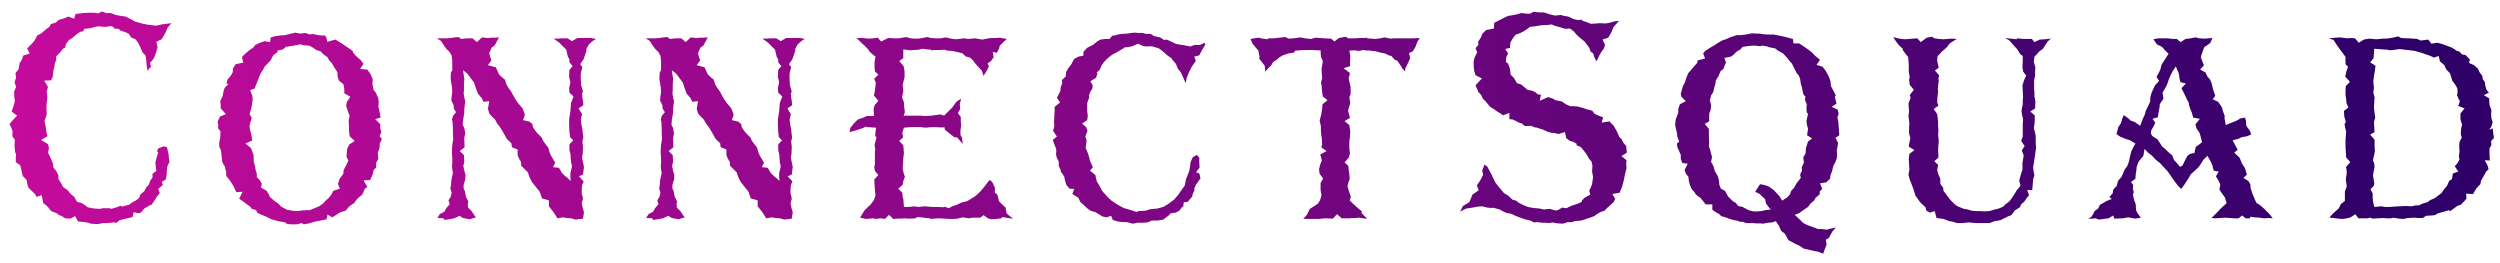 <svg width="190" height="20" viewBox="0 0 190 20" fill="none" xmlns="http://www.w3.org/2000/svg">
<path d="M11.328 5.216L11.232 5.408L11.16 5.096L11.112 4.592L11.064 4.232L10.848 3.992L10.728 3.752L10.68 3.608L10.464 3.2L10.296 2.984L9.96 2.84L9.792 2.576L9.504 2.432L9.168 2.336L9.024 2.192L8.688 2.168L8.616 2.048L8.424 1.976L8.016 2.048L7.728 2.024L7.464 2L7.2 2.048L6.864 2.144L6.408 2.192L6.312 2.384L6.12 2.408L5.856 2.576L5.52 2.864L5.232 3.056L5.016 3.344L4.944 3.632L4.776 3.704L4.584 3.968L4.272 4.28V4.568L4.152 4.856V5L4.08 5.264L4.032 5.576L4.008 5.84L3.888 6.104L3.36 6.128L3.648 6.608L3.552 6.944L3.6 7.4L3.552 7.784L3.528 8.216L3.552 8.696L3.384 9.2L3.48 9.68L3.504 9.848L3.528 10.04L3.6 10.352L3.12 10.64L3.648 10.952L3.72 11.264L3.648 11.6L3.84 11.984L4.008 12.392L4.056 12.728L4.272 12.992L4.44 13.328V13.616L4.68 13.976L4.776 14.192L5.16 14.48L5.376 14.744L5.64 14.96L5.856 15.344L6.168 15.416L6.456 15.584L6.648 15.752L7.152 15.848L7.608 15.872L7.824 15.824H8.328L8.448 15.872L8.88 15.752L9.168 15.632L9.264 15.704L9.528 15.632L9.816 15.56L10.032 15.392L10.344 15.224L10.56 15.056L10.68 14.768L10.968 14.528L11.112 14.24L11.304 14.048L11.424 13.712L11.592 13.496V13.208L11.88 12.992L11.832 12.608L11.808 12.344L11.88 12.056L12.024 11.6L11.928 11.48L12.048 11.264L12.456 11.12L12.696 11.192L12.768 11.552L12.816 11.72L12.84 12.08L12.888 12.296L12.72 12.632L12.672 12.992V13.256L12.6 13.64L12.288 13.832L12.384 14.048L12.024 14.36L12.144 14.672L11.928 14.936L11.736 15.248L11.52 15.56L11.376 15.608L10.968 15.848L10.728 16.136L10.584 16.208L10.152 16.136L10.08 16.496L9.768 16.568L9.096 16.736L8.856 16.928L8.616 16.904L8.184 16.952H7.824L7.488 17.024H7.272L6.888 17L6.72 16.928L6.432 16.88L5.928 16.832L5.712 16.424L5.352 16.616L4.944 16.592L4.704 16.424L4.44 16.328L4.368 16.232L3.888 16.04L3.576 15.656L3.288 15.44L3.168 14.84L2.76 14.96L2.664 14.744L2.376 14.48L2.136 14.216L2.064 13.928L2.016 13.664L1.728 13.376L1.608 12.848L1.536 12.56L1.2 12.32V11.984L1.224 11.72L1.152 11.576L1.104 11.096L1.128 10.616L0.936 10.352L0.96 10.016L0.864 9.704L0.72 9.44L0.912 9.2L1.296 8.792L0.888 8.48L1.032 8.048L1.128 7.688L1.08 7.304V6.944L1.224 6.608L1.104 6.248L1.224 5.912L1.176 5.552L1.416 5.264L1.488 4.808L1.68 4.496L1.752 4.232L2.256 4.064L2.064 3.68L2.352 3.392L2.592 3.128L2.832 2.696L3.144 2.528L3.48 2.24L3.768 2.024L3.864 1.832L4.248 1.712L4.44 1.52L4.92 1.376L5.184 1.256L5.64 1.424L5.736 1.064L6.12 1.016L6.288 0.992L6.792 0.968H7.176L7.464 1.016L7.752 0.872L8.064 0.992H8.448L8.784 1.136L9.192 1.208L9.528 1.256L9.984 1.472L10.272 1.64L10.536 1.712L10.872 1.808L11.256 1.88L11.472 1.904L11.88 1.952L12.288 1.856L12.648 1.808L13.032 1.76L12.744 2.096L12.552 2.528L12.288 2.984L11.88 3.176L11.976 3.584L11.856 4.016L11.688 4.448L11.4 4.784L11.472 5.072L11.328 5.216ZM28.902 9.44V9.752L28.974 10.04L28.854 10.352L29.022 10.568L28.854 10.928V11.216L28.71 11.624L28.758 12.056L28.59 12.368V12.728L28.398 12.92L28.302 13.304L28.134 13.688L27.63 13.712L27.918 14.216L27.726 14.336L27.534 14.792L27.294 14.984L27.078 15.2L26.934 15.416L26.55 15.68L26.262 16.016L25.854 16.136L25.518 16.352L25.254 16.52L24.894 16.304L24.822 16.664L24.366 16.76L23.982 16.832L23.79 16.88L23.502 16.976L23.094 17.048L22.926 16.952L22.566 17.048H22.134L21.822 17.024L21.678 16.904L21.15 16.808L20.622 16.664L20.238 16.472L19.83 16.304L19.542 16.16L19.47 15.968L19.134 15.872L19.014 15.704L18.678 15.464L18.462 15.296L18.174 15.104L18.438 14.576L17.958 14.6L17.742 14.144L17.55 13.832L17.382 13.592L17.19 13.376V12.992L17.142 12.944L17.094 12.656L16.974 12.488L16.878 12.248L16.83 11.72L16.782 11.384L16.662 11.168V10.832L16.734 10.448L16.758 9.992L16.566 9.728L16.59 9.512L16.542 9.248L16.71 8.864L17.166 8.672L16.758 8.216L16.782 8.048L16.734 7.688L16.926 7.304L16.974 6.992L17.07 6.68L17.358 6.392L17.214 6.344L17.286 6.056L17.526 5.768L17.694 5.48V5.216L17.91 4.88L18.486 4.76L18.39 4.328L18.63 4.088L18.942 3.824L19.254 3.608L19.398 3.416L19.758 3.248L20.118 3.128L20.526 3.2L20.574 2.84L20.934 2.744L21.294 2.696L21.654 2.672L21.942 2.6L22.446 2.48L22.806 2.552L23.214 2.504L23.55 2.624L23.742 2.576L24.078 2.648L24.342 2.696H24.678L24.798 2.816L24.87 3.176L25.494 3.008L26.046 3.344L26.238 3.488L26.502 3.656L26.838 3.896L26.79 3.944L27.054 4.256L27.414 4.568L27.63 4.856L27.366 5.24L27.918 5.288L28.158 5.624L28.326 6.032L28.302 6.368L28.398 6.848L28.566 7.04L28.758 7.496L28.782 7.808L28.758 8.096L28.83 8.408L28.926 8.936L28.518 9.056L28.902 9.44ZM26.526 9.968V9.752L26.502 9.296V9.104L26.574 8.816L26.454 8.504L26.31 8.048L26.358 7.76L26.622 7.352L26.166 7.088V6.752L26.094 6.392L25.758 6.128L25.662 5.84L25.638 5.48L25.374 5.072L25.23 4.808L25.038 4.616L24.894 4.352L24.534 4.088L24.366 3.896L24.078 3.824L23.838 3.656L23.55 3.488L23.43 3.464L23.07 3.44L22.83 3.368L22.47 3.44L22.206 3.488L21.726 3.56L21.51 3.752L21.078 3.848L21.102 3.944L20.766 4.208L20.55 4.616L20.118 5.048L19.974 5.336L19.806 5.576L19.638 6.008L19.518 6.296L19.35 6.728L19.014 6.848L19.182 7.304L19.206 7.592L19.158 7.88L19.11 8.192L18.966 8.672L19.134 8.96L19.038 9.248L18.966 9.536L18.99 9.8L19.062 10.088L19.134 10.4L19.158 10.688L18.654 10.904L19.086 11.264L19.134 11.432L19.278 11.792V12.248L19.374 12.608L19.446 12.992L19.518 13.184V13.472L19.71 13.64L19.902 13.976L19.83 14.24L20.262 14.504L20.454 14.816L20.502 14.96L20.862 15.272L21.174 15.488L21.342 15.68L21.414 15.728L21.822 15.944L22.254 16.016L22.614 16.04L22.95 15.992L23.334 15.968H23.55L23.958 15.8L24.246 15.68L24.558 15.464L24.726 15.272L24.99 15.032L25.182 14.792L25.326 14.504L25.83 14.336L25.686 13.976L25.806 13.592L26.094 13.208L26.118 12.92L26.31 12.56L26.478 12.2L26.334 11.912L26.358 11.576L26.382 11.312L26.55 10.976L26.958 10.712L26.574 10.352L26.526 9.968ZM43.349 6.248L43.253 5.84L43.277 5.312L43.517 5.024L43.277 4.736V4.52L43.157 4.304L43.037 3.776L42.485 3.224L42.077 2.936H42.365L42.653 2.912H43.133L43.469 3.128L43.877 2.888H44.933L45.293 2.96L45.029 3.128L44.741 3.392L44.525 3.8L44.597 3.776L44.357 4.496L44.093 4.88L44.261 5.096L44.141 5.576V6.032L44.165 6.464L44.309 6.968L44.237 7.088L44.261 7.4L44.309 7.688L44.333 8L43.973 8.24L44.237 8.672L44.141 9.104L44.189 9.464L44.261 9.824L44.285 10.088L44.333 10.448L44.261 10.76L44.309 11.168L44.285 11.696L44.237 11.984L44.309 12.344L44.381 12.68L44.309 13.256L43.997 13.4L44.357 13.784L44.237 14.072L44.213 14.384V14.696L44.309 15.104L44.213 15.44L44.285 15.8L44.381 16.136L44.309 16.616L43.733 16.688L43.421 16.592L43.085 16.568L42.773 16.52L42.365 16.592L42.077 16.136L41.717 15.68V15.224L41.189 15.08L41.021 14.576L40.445 13.856L40.301 13.592L40.181 13.304L40.133 13.112L39.605 12.584V12.32L39.461 12.08L39.341 11.816V11.36L38.909 11.192L38.861 10.88L38.525 10.568L38.261 10.088L37.997 9.656L37.757 9.344L37.637 9.104L37.397 8.864L37.181 8.624L37.085 8.264L37.181 7.688L36.749 7.736L36.605 7.448L36.317 7.112L36.149 6.656L36.029 6.272L35.789 5.96L35.525 5.6L35.189 5.336L35.285 5.96V6.008L35.261 6.44V6.848L35.237 7.088L35.285 7.4L35.357 7.712L35.309 8.048L35.285 8.384V8.576L35.237 8.864L35.189 9.176L35.165 9.488L35.285 9.728L35.357 10.136L35.285 10.496L35.309 11.192L34.949 11.48L35.261 11.792L35.285 12.296L35.213 12.608L35.285 12.968L35.381 13.304L35.357 13.64L35.237 14.048V14.336L35.333 14.528L35.405 14.936L35.597 15.32L35.549 15.488L35.573 15.776L35.837 16.04L36.029 16.328L36.173 16.52L35.693 16.664L35.189 16.568L34.925 16.4L34.517 16.592L34.133 16.664L33.773 16.712L33.701 16.592L33.245 16.568L33.413 16.28L33.773 16.088L33.917 15.824L34.181 15.512L34.085 15.224L34.253 14.96L34.325 14.648L34.229 14.312L34.277 14.048L34.301 13.712L34.349 13.448L34.421 13.16L34.373 12.872L34.349 12.56L34.373 12.464V12.032L34.349 11.696V11.336L34.373 11.024L34.445 10.544L34.421 10.16V9.752L34.397 9.248L34.349 9.104L34.421 8.816L34.661 8.528L34.493 8.264L34.469 7.976L34.301 7.64L34.325 7.328L34.373 6.992L34.349 6.632L34.253 6.056V5.768L34.277 5.456L34.373 5.384V4.664L34.325 4.232L34.181 3.968L33.893 3.68L33.509 3.104L33.197 2.912H33.941L34.253 2.888L34.541 2.84L34.853 2.816L35.045 2.96L35.477 2.912H35.909L36.245 3.2L36.629 2.84L37.037 2.888L37.373 2.864H37.637L37.925 2.84L37.589 3.464L37.373 3.608L37.181 4.04L37.253 4.328L37.349 4.592L37.085 4.952L37.685 5.12L37.925 5.648L38.141 5.864L38.381 6.056L38.477 6.392L38.645 6.68L38.837 6.944L38.981 7.208L39.173 7.544L39.389 7.856L39.701 8.216L39.773 8.384L39.893 8.72L39.749 9.128L40.253 9.248L40.469 9.44L40.493 9.632L40.637 9.872L40.805 10.088L41.165 10.448L41.285 10.712L41.477 10.976L41.669 11.216L41.765 11.576L41.885 11.84L42.029 12.08L42.197 12.368L42.029 12.704L42.485 12.752L42.701 13.136L42.917 13.352L43.157 13.544L43.373 13.76L43.349 13.472V13.16L43.469 12.656L43.397 12.296L43.349 11.672L43.277 11.408V10.976L43.565 10.664L43.325 10.424L43.277 9.992L43.253 9.44V9.08L43.325 8.6L43.349 8.456L43.397 7.832L43.589 7.328L43.277 7.04L43.253 6.704L43.349 6.248ZM59.216 6.248L59.12 5.84L59.144 5.312L59.384 5.024L59.144 4.736V4.52L59.024 4.304L58.904 3.776L58.352 3.224L57.944 2.936H58.232L58.52 2.912H59L59.336 3.128L59.744 2.888H60.8L61.16 2.96L60.896 3.128L60.608 3.392L60.392 3.8L60.464 3.776L60.224 4.496L59.96 4.88L60.128 5.096L60.008 5.576V6.032L60.032 6.464L60.176 6.968L60.104 7.088L60.128 7.4L60.176 7.688L60.2 8L59.84 8.24L60.104 8.672L60.008 9.104L60.056 9.464L60.128 9.824L60.152 10.088L60.2 10.448L60.128 10.76L60.176 11.168L60.152 11.696L60.104 11.984L60.176 12.344L60.248 12.68L60.176 13.256L59.864 13.4L60.224 13.784L60.104 14.072L60.08 14.384V14.696L60.176 15.104L60.08 15.44L60.152 15.8L60.248 16.136L60.176 16.616L59.6 16.688L59.288 16.592L58.952 16.568L58.64 16.52L58.232 16.592L57.944 16.136L57.584 15.68V15.224L57.056 15.08L56.888 14.576L56.312 13.856L56.168 13.592L56.048 13.304L56 13.112L55.472 12.584V12.32L55.328 12.08L55.208 11.816V11.36L54.776 11.192L54.728 10.88L54.392 10.568L54.128 10.088L53.864 9.656L53.624 9.344L53.504 9.104L53.264 8.864L53.048 8.624L52.952 8.264L53.048 7.688L52.616 7.736L52.472 7.448L52.184 7.112L52.016 6.656L51.896 6.272L51.656 5.96L51.392 5.6L51.056 5.336L51.152 5.96V6.008L51.128 6.44V6.848L51.104 7.088L51.152 7.4L51.224 7.712L51.176 8.048L51.152 8.384V8.576L51.104 8.864L51.056 9.176L51.032 9.488L51.152 9.728L51.224 10.136L51.152 10.496L51.176 11.192L50.816 11.48L51.128 11.792L51.152 12.296L51.08 12.608L51.152 12.968L51.248 13.304L51.224 13.64L51.104 14.048V14.336L51.2 14.528L51.272 14.936L51.464 15.32L51.416 15.488L51.44 15.776L51.704 16.04L51.896 16.328L52.04 16.52L51.56 16.664L51.056 16.568L50.792 16.4L50.384 16.592L50 16.664L49.64 16.712L49.568 16.592L49.112 16.568L49.28 16.28L49.64 16.088L49.784 15.824L50.048 15.512L49.952 15.224L50.12 14.96L50.192 14.648L50.096 14.312L50.144 14.048L50.168 13.712L50.216 13.448L50.288 13.16L50.24 12.872L50.216 12.56L50.24 12.464V12.032L50.216 11.696V11.336L50.24 11.024L50.312 10.544L50.288 10.16V9.752L50.264 9.248L50.216 9.104L50.288 8.816L50.528 8.528L50.36 8.264L50.336 7.976L50.168 7.64L50.192 7.328L50.24 6.992L50.216 6.632L50.12 6.056V5.768L50.144 5.456L50.24 5.384V4.664L50.192 4.232L50.048 3.968L49.76 3.68L49.376 3.104L49.064 2.912H49.808L50.12 2.888L50.408 2.84L50.72 2.816L50.912 2.96L51.344 2.912H51.776L52.112 3.2L52.496 2.84L52.904 2.888L53.24 2.864H53.504L53.792 2.84L53.456 3.464L53.24 3.608L53.048 4.04L53.12 4.328L53.216 4.592L52.952 4.952L53.552 5.12L53.792 5.648L54.008 5.864L54.248 6.056L54.344 6.392L54.512 6.68L54.704 6.944L54.848 7.208L55.04 7.544L55.256 7.856L55.568 8.216L55.64 8.384L55.76 8.72L55.616 9.128L56.12 9.248L56.336 9.44L56.36 9.632L56.504 9.872L56.672 10.088L57.032 10.448L57.152 10.712L57.344 10.976L57.536 11.216L57.632 11.576L57.752 11.84L57.896 12.08L58.064 12.368L57.896 12.704L58.352 12.752L58.568 13.136L58.784 13.352L59.024 13.544L59.24 13.76L59.216 13.472V13.16L59.336 12.656L59.264 12.296L59.216 11.672L59.144 11.408V10.976L59.432 10.664L59.192 10.424L59.144 9.992L59.12 9.44V9.08L59.192 8.6L59.216 8.456L59.264 7.832L59.456 7.328L59.144 7.04L59.12 6.704L59.216 6.248ZM66.539 10.016L66.587 9.704L66.203 9.68L65.771 9.632L65.603 9.728L65.147 9.872L64.931 9.944L64.571 10.04L64.619 9.728L64.907 9.368L65.195 9.08L65.555 8.96L65.891 8.816H66.419L66.395 8.288L66.467 8L66.755 7.664L66.419 7.256L66.467 7.064L66.563 6.296L66.443 5.984L66.755 5.672L66.491 5.432L66.467 5.072V4.712L66.539 4.304L66.323 4.136L66.107 3.944L65.939 3.704L65.723 3.488L65.483 3.272L65.099 2.888H65.507L65.771 2.912L66.059 2.936L66.371 2.912L66.707 2.864L66.971 3.152L67.499 2.888L67.955 2.912H68.315L68.579 2.864L68.867 2.816L69.203 2.912L69.491 2.936H69.803L70.115 2.888L70.451 2.816L70.763 2.888L71.123 2.912H71.483L71.891 2.84L72.155 2.912L72.419 2.96L72.707 2.984L73.235 2.912L73.595 2.96L74.099 2.912L74.651 3.008L75.131 2.912L75.419 2.888H75.731L75.971 2.864L76.235 2.912L76.523 2.96L76.307 3.152L75.971 3.488L75.947 3.656L75.755 4.016L75.443 3.944L75.515 4.352L75.299 4.664L75.059 4.808L75.155 5.048L74.987 5.384L74.747 5.768L74.627 5.384L74.387 5.12L74.123 4.832L73.931 4.568L73.715 4.376L73.379 4.28L73.163 4.064L72.827 3.968L72.395 3.872L72.011 3.848L71.771 3.776L71.435 3.8H71.123L70.787 3.824L70.739 3.776L70.427 3.752L70.115 3.704L69.827 3.776L69.155 3.824L68.651 3.752V4.424L68.339 4.64L68.675 5.024L68.747 5.432V5.864L68.603 6.44L68.651 6.944L68.555 7.4L68.699 7.784L68.723 8.168L68.771 8.528L68.675 8.792H69.995L70.283 8.816L70.763 8.792L71.483 8.696L71.747 8.792L72.371 8.168L72.683 7.736L73.043 7.496L72.947 7.928L72.971 8.288L72.803 8.6L73.019 8.888V9.224L73.043 9.56L72.995 9.92V10.256L73.115 10.472L73.163 10.928L72.947 10.688L72.755 10.448L72.515 10.424L71.795 9.848V9.68H71.411L71.027 9.656H70.859L70.331 9.704L69.947 9.656H69.275L68.699 9.704L68.579 10.064L68.627 10.448L68.339 10.712L68.651 11.048L68.699 11.648L68.651 12.008L68.627 12.464L68.603 12.824L68.675 13.136L68.771 13.448L68.651 13.76L68.603 14.048L68.267 14.336L68.579 14.648L68.603 14.984L68.651 15.104L68.699 15.728H69.083L69.491 15.68L69.779 15.728L70.283 15.68L70.859 15.728H71.315L71.747 15.752L71.771 15.704L72.107 15.824L72.371 15.68L72.731 15.56L73.067 15.392L73.475 15.296L73.691 15.176L74.147 14.888L74.507 14.552L74.771 14.24L75.083 13.832L75.227 13.664L75.419 13.856L75.611 14.264V14.648L75.803 14.792L75.923 15.296L76.163 15.536L76.427 15.776L76.499 16.208L76.739 16.424L77.003 16.616L76.595 16.568L76.187 16.496L76.091 16.592L75.707 16.64L75.347 16.664L75.083 16.592L74.747 16.352L74.507 16.544H73.907L73.643 16.592L73.163 16.52L72.779 16.616L72.467 16.64H72.179L71.747 16.616L71.339 16.592L70.715 16.64L70.691 16.592L70.355 16.568L70.043 16.52L69.707 16.496L69.563 16.592L69.227 16.616H68.891L68.771 16.592L68.483 16.616H68.195L67.883 16.64L67.571 16.328L67.259 16.64L66.923 16.592L66.539 16.64L66.371 16.592L66.083 16.616L65.819 16.64L65.363 16.544L65.627 16.112L65.699 15.992L65.915 15.776L66.155 15.56L66.419 15.2L66.539 14.84L66.491 14.432L66.467 14.048L66.443 13.64L66.755 13.304L66.491 12.992L66.443 12.68L66.491 12.536V11.672L66.515 11.336L66.467 11L66.539 10.736L66.611 10.448L66.515 10.328L66.539 10.016ZM90.186 5.936L90.114 6.32L89.994 6.056L89.85 5.72L89.73 5.48L89.514 5.216L89.37 4.856L89.082 4.52L89.034 4.424L88.746 4.232L88.338 3.872L88.074 3.68L87.618 3.536L87.402 3.512L87.114 3.536L86.85 3.488L86.49 3.32L86.058 3.512L85.698 3.584L85.434 3.608L85.41 3.656L84.93 3.944L84.522 4.16L84.21 4.4L83.922 4.688L83.73 4.952L83.586 5.288L83.322 5.552H83.418L83.298 5.912L82.866 6.176L83.034 6.464V6.704L82.866 6.968L82.746 7.304L82.794 7.376L82.626 7.832V8.456L82.674 8.792L82.626 9.128L82.242 9.392L82.554 9.68L82.65 9.944L82.482 10.376L82.578 10.64L82.554 10.928L82.506 11.24L82.674 11.624L82.77 11.936L82.842 12.224L83.058 12.704L82.842 12.968L83.25 13.304L83.346 13.76L83.586 14.168L83.778 14.528L84.018 14.792L84.186 14.984L84.474 15.248L84.906 15.536L85.386 15.8L85.698 15.896L86.034 15.992L86.37 16.112L86.538 16.04L87.018 16.016L87.45 15.896L87.954 15.848L88.41 15.728L88.77 15.512L89.226 15.176L89.538 14.816L89.754 14.504L90.042 14.096L90.138 13.616L90.258 13.304L90.378 13.016L90.45 12.632L90.474 12.344L90.642 11.96L90.954 11.768L91.146 11.984V12.392L91.17 12.728L90.906 13.088L91.146 13.184L91.242 13.544L91.026 13.856L90.882 14.048L90.762 14.336L90.786 14.456L90.666 14.696L90.594 14.96L90.258 15.344L89.97 15.368L89.922 15.704L89.802 15.776L89.634 16.016L89.346 16.16L88.986 16.208L88.818 16.376L88.41 16.688L88.002 16.76H87.546L87.21 16.904L86.826 16.928H86.442L86.106 17L85.626 16.88H85.314L84.954 16.832L84.57 16.712L84.45 16.4L84.09 16.52L83.778 16.448L83.274 16.136L82.89 16.016L82.65 15.848L82.314 15.536L82.098 15.344L81.954 15.032L81.498 14.744L81.642 14.36L81.282 14.336L81.042 14.048L80.946 13.736L80.874 13.4L80.586 12.992L80.634 12.968L80.466 12.608V12.296L80.298 11.936L80.25 11.648L80.274 11.576V11.336L80.154 11.024L80.01 10.64L80.322 10.376L80.034 9.944L80.13 9.584L80.106 9.248L80.13 8.816L80.154 8.432V8.12L80.562 7.784L80.322 7.424L80.418 7.256L80.586 6.92L80.61 6.656L80.73 6.32L80.706 6.08L80.994 5.816L81.018 5.504L81.162 5.216L81.426 4.88L81.618 4.496L81.954 4.304L82.338 4.232V3.944L82.626 3.632L83.058 3.416L83.418 3.128L83.634 3.008L84.018 2.96H84.33L84.522 2.72L84.81 2.672L84.93 2.624L85.29 2.576L85.674 2.552L85.962 2.504L86.226 2.48L86.538 2.504H86.85L87.09 2.576H87.45L87.714 2.744L88.17 2.84L88.458 3.032L88.674 3.008L88.938 3.128L89.394 3.344L89.538 3.368L89.994 3.44L90.474 3.536L90.786 3.416H91.194L91.554 3.248L91.602 3.392L91.314 3.872L91.146 4.208L90.762 4.304L90.882 4.64L90.57 5.072L90.354 5.504L90.186 5.936ZM100.389 4.304L100.365 3.824H100.125L99.717 3.8H99.117L98.445 3.848L98.349 3.992L97.917 4.064L97.773 4.112L97.533 4.184L97.245 4.352L97.029 4.544L96.741 4.736L96.621 4.952L96.333 5.24L96.165 5.456L96.117 5L95.901 4.712L95.661 4.4L95.733 4.376L95.637 3.848L95.373 3.536L95.181 3.296L95.037 2.96L95.325 2.912L95.637 2.864L95.973 2.936L96.333 2.984L96.405 2.912H96.813L97.677 2.816L97.941 2.936L98.325 2.912L98.829 2.84L99.189 2.912L99.621 2.96L100.005 2.864L100.629 2.912L101.157 2.936L101.421 3.152L101.757 2.888L102.285 2.792L102.453 2.912H102.981L103.317 2.888H103.629L103.965 2.864L103.869 2.912L104.205 2.936L104.565 2.96L104.901 2.912L105.237 2.84L105.669 2.936L105.933 2.912H107.445L107.901 2.888L107.709 3.2L107.565 3.584L107.373 3.896L107.085 4.04L107.181 4.4L107.013 4.784L106.797 5.216V5.432L106.605 5.24L106.413 4.928L106.197 4.616L106.005 4.544L105.741 4.256L105.549 4.208L105.261 4.064L104.997 4.016L104.541 3.896L104.301 3.872L103.917 3.824V3.848L103.629 3.8L103.221 3.872L102.981 3.824L102.549 3.848L102.621 4.232L102.597 5.024L102.117 5.192L102.597 5.552L102.501 5.96L102.573 6.296L102.645 6.608V7.184L102.549 7.376L102.621 7.856L102.525 8.144L102.453 8.408L102.525 8.696L102.597 8.96L102.189 9.2L102.549 9.512L102.621 9.968L102.597 10.424L102.549 10.76V11.288L102.597 11.648L102.501 11.984L102.189 12.344L102.477 12.608L102.501 12.92L102.549 13.232L102.573 13.592L102.477 13.88L102.405 14.144L102.525 14.552L102.669 14.96L102.573 15.224L102.813 15.464L103.077 15.704L103.293 15.896L103.509 16.064L103.461 16.16L103.677 16.4L103.917 16.616L103.605 16.592L103.317 16.544L103.005 16.568H102.717L102.645 16.592H101.973L101.613 16.28L101.301 16.616L100.701 16.592L100.221 16.64H99.333L99.045 16.616L99.309 16.352L99.549 15.872L99.861 15.68L100.173 15.464L100.317 15.224L100.437 14.864L100.365 14.456V13.904L100.557 13.568L100.293 13.208L100.245 12.896L100.317 12.56L100.461 12.176L100.341 11.744L100.821 11.48L100.413 11.192L100.485 11L100.461 10.544L100.413 10.256L100.389 9.968V9.608L100.293 9.152L100.413 8.72L100.485 8.24L100.509 7.928L100.893 7.616L100.533 7.328L100.485 7.016L100.461 6.752L100.437 6.464L100.389 6.32L100.485 5.936L100.437 5.264L100.533 4.64L100.389 4.304ZM123.616 12.176L123.592 12.392L123.616 12.776L123.496 13.256L123.4 13.736L123.28 14.192L123.088 14.648L122.536 14.744L122.752 15.104L122.632 15.368L122.44 15.536L122.2 15.752L121.936 16.016L121.648 16.112L121.384 16.256L121.168 16.424L120.904 16.52L120.184 16.76L119.656 16.808L119.488 16.88H119.152L118.768 17L118.384 16.976L117.952 16.904L117.832 16.952L117.472 16.928H117.208L116.8 16.88L116.584 16.904L116.296 16.76L115.888 16.664L115.48 16.52L115.168 16.4L114.88 16.256L114.496 16.184L114.28 16.088L113.968 15.92L113.536 15.8H113.272L113.032 15.776L112.648 15.68L112.288 15.704L111.928 15.776L111.448 15.848L111.328 15.896L110.968 16.088L111.184 15.656L111.664 15.368L111.76 15.152L111.904 14.792L112.384 14.456L112.24 14.096L112.528 13.664L112.72 13.28L112.648 12.968L112.816 12.512L113.032 12.656L113.224 13.016L113.368 13.28L113.464 13.496L113.656 13.88L113.896 14.192L114.112 14.456L114.304 14.672L114.616 14.864L114.952 15.176L115.216 15.248L115.432 15.416L115.768 15.584L116.128 15.728L116.488 15.8L116.728 15.824L117.016 15.848L117.328 15.92L117.784 15.872L118.192 15.992L118.408 15.968L118.72 15.776L119.056 15.824L119.44 15.632L119.896 15.488L120.208 15.344L120.232 15.224L120.424 15.032L120.856 14.792L120.784 14.48L120.928 14.192L121 13.976L121.072 13.448L121 13.04L121.024 12.584L120.952 12.272L120.76 12.056L120.544 11.672L120.352 11.432L120.136 11.168L119.824 11.048V10.928L119.584 10.784L119.272 10.688L119.032 10.496L118.936 10.04L118.456 10.184L118.144 10.112L117.88 10.088L117.568 9.992L117.328 9.872L116.728 9.68V9.704L116.344 9.56L115.888 9.584L115.672 9.392L115.384 9.296L115.312 9.248L114.976 9.08L114.712 9.056V8.576L114.232 8.768L114.04 8.624L113.8 8.48L113.56 8.312L113.248 8.12L112.936 7.736L112.696 7.496L112.576 7.232L112.36 6.992L112.144 6.488L112.624 5.96L112.144 5.72L112.048 5.432L112 5.072V4.664L112.072 4.352L112.264 3.992L112.144 3.656L112.36 3.416L112.336 3.176L112.552 2.84L112.648 2.576L112.936 2.288L113.536 2.168L113.56 1.736L114.304 1.352L114.616 1.208L114.928 1.16L115.288 1.088L115.624 0.992L116.032 1.04H116.296L116.536 0.896L117.016 0.944H117.352L117.688 1.064L118.168 1.184L118.624 1.136L118.864 1.208L119.176 1.256L119.296 1.304L119.584 1.448L119.896 1.52L120.28 1.496L120.232 1.568L120.616 1.688L120.904 1.808L121.36 1.784L121.576 1.76L122.032 1.784L122.296 1.736L122.488 1.688L122.728 1.616L123.04 1.592L122.824 1.832L122.632 2.048L122.464 2.456L122.224 2.864L121.792 3.008L121.984 3.416L121.888 3.704L121.72 3.92L121.552 4.208L121.336 4.664L121.192 4.4L121.072 4.04L120.904 3.944L120.784 3.632L120.664 3.464L120.424 3.152L120.16 2.936L119.848 2.672L119.608 2.384L119.32 2.168L118.96 2.192L118.576 2.072L118.144 1.952L117.928 1.856L117.568 1.904H117.376L117.088 1.928L116.656 2L116.224 2.048V2.096L115.792 2.384L115.504 2.528L115.168 2.648L114.928 2.984L114.784 3.248L114.76 3.632L114.4 3.728L114.616 4.064L114.472 4.352L114.448 4.712L114.616 4.832L114.76 5.24L114.808 5.672L115.048 5.912L115.288 6.32L115.6 6.416L115.864 6.632L116.08 6.824L116.44 6.896L116.704 7.016L116.848 7.16L117.112 7.208L117.016 7.664L117.664 7.376L118.024 7.496L118.216 7.616L118.696 7.712L119.056 7.952L119.344 8.072H119.632L119.896 8.096L120.352 8.216L120.616 8.312L121 8.408L121.192 8.648L121.552 8.816L121.84 8.912L121.72 9.32L122.32 9.224L122.656 9.584L122.848 9.92L123.064 10.4L123.232 10.568L123.4 10.88L123.592 11.096L123.64 11.6L123.232 11.864L123.616 12.176ZM134.962 16.808L134.698 16.904L134.338 16.928L134.002 17L133.786 16.976H133.402L133.21 16.952H132.682L132.466 16.856H132.25L132.058 16.784L131.722 16.712L131.458 16.64L131.218 16.544L130.81 16.424L130.642 16.256L130.45 16.16L130.138 15.944V15.536H129.634L129.466 15.32L129.25 15.056L128.89 14.792L128.794 14.624L128.578 14.384L128.458 14.12L128.362 13.808L128.314 13.424L128.146 13.232L128.026 12.92L128.266 12.44L127.858 12.392L127.738 12.08V11.768L127.642 11.552L127.474 11.168L127.45 10.904L127.618 10.76L127.474 10.376L127.45 10.112L127.378 9.824L127.306 9.464L127.354 9.08L127.546 8.576V8.288L127.666 7.928L128.122 7.688L127.786 7.352L127.738 7.136L127.834 6.776L127.906 6.536L128.05 6.272L128.17 5.888L128.314 5.552L128.53 5.312L128.746 5.048L128.986 4.784L129.01 4.592L129.586 4.448L129.442 4.064L129.586 3.872L130.042 3.584L130.258 3.464L130.546 3.272L130.786 3.128L130.93 3.056L131.17 2.984L131.482 2.84L131.986 2.672H132.298L132.682 2.624L133.162 2.528L133.426 2.552H133.738L134.002 2.6L134.338 2.624H134.794L135.034 2.672L135.418 2.744L135.802 2.84L136.258 2.96L136.306 3.296H136.738L137.098 3.536L137.434 3.776L137.722 3.992L137.866 4.16L138.082 4.352L138.322 4.544L138.058 4.928L138.514 5.072L138.754 5.384L138.898 5.648L139.018 5.888L139.114 6.176L139.162 6.56L139.354 6.92L139.522 7.256L139.45 7.352L139.57 7.88L139.21 8.12L139.666 8.336L139.738 8.648L139.642 8.936L139.714 9.248L139.738 9.584L139.786 10.28L139.498 10.472L139.69 10.856L139.642 11.216L139.594 11.408L139.618 11.72L139.594 12.056L139.474 12.344L139.33 12.608L139.234 13.016L139.114 13.328L139.09 13.568L138.802 13.856L138.322 13.928L138.49 14.36L138.298 14.552V14.768L137.962 15.056L137.89 15.224L137.602 15.464L137.41 15.728L137.05 15.968L136.762 16.184L136.402 16.328L136.738 16.64L137.05 16.952L137.386 17.12L137.866 17.288L138.178 17.408H138.466L138.826 17.456L139.09 17.384L139.522 17.288L139.258 17.6L138.994 18.08L138.754 18.224L138.826 18.584L138.682 18.944L138.562 19.28L138.202 19.136L137.842 19.064L137.218 18.92L137.074 18.896L136.81 18.704L136.402 18.512L135.922 18.248L135.802 18.032L135.634 17.744L135.37 17.552L135.202 17.168L134.962 16.808ZM133.57 14.288L133.762 14L134.05 14.048L134.362 14.144L134.53 14.24L134.818 14.456L135.082 14.744L135.226 14.888L135.442 15.248L135.826 15.008L136.042 14.768L136.114 14.528L136.354 14.264L136.522 13.952L136.858 13.52L136.81 13.256L136.954 12.968L136.93 12.728L137.098 12.344L137.05 11.96L137.218 11.672L137.242 11.432V11.288L137.338 10.976L137.41 10.76L137.722 10.52L137.338 10.28L137.41 9.776L137.338 9.536L137.29 9.2L137.41 8.648L137.314 8.552L137.29 8.288L137.314 7.928L137.17 7.568L137.218 7.352L137.05 7.16L136.954 6.68L136.858 6.344L136.81 6.008L136.714 5.744L136.546 5.552L136.186 4.832L135.97 4.592L135.826 4.4L135.514 4.064L135.13 3.848L134.914 3.68L134.434 3.584L134.338 3.536L133.93 3.464L133.786 3.512L133.33 3.464L132.946 3.488L132.442 3.56L132.25 3.776L132.01 3.896L131.746 4.16L131.554 4.304L131.05 4.4L131.17 4.736L130.978 5.24L130.762 5.408L130.594 5.816L130.402 6.104V6.224L130.258 6.752L130.21 6.992L130.042 7.256L129.946 7.64L130.042 7.952L130.018 8.312L129.898 8.648V9.224L129.562 9.416L129.874 9.8V10.304L129.898 10.832L129.874 11.12L129.97 11.384L130.042 11.672L130.114 11.936L130.042 12.296L130.234 12.656L130.33 13.016L130.546 13.376L130.642 13.712L130.666 14.024L130.786 14.336L131.098 14.504L131.338 14.936L131.698 15.296L131.914 15.416L132.106 15.656L132.442 15.728L132.874 15.968L133.258 16.064H133.57L133.882 16.04L134.17 15.968L134.578 15.92L134.41 15.728L134.218 15.464L134.146 15.128L133.906 14.912L133.738 14.744L133.402 14.576L133.57 14.288ZM154.809 4.112L154.617 4.304L154.569 4.688L154.689 5.12L154.665 5.456V5.768L154.593 6.08V6.752L154.617 7.064V7.376L154.641 7.4L154.689 7.712L154.665 8.24L154.305 8.48L154.641 8.768V9.152L154.617 9.44L154.569 9.752L154.641 9.968L154.713 10.328V10.736L154.737 11.264L154.593 12.272L154.521 12.68L154.545 12.992L154.617 13.304L154.521 13.616L154.449 14.456L154.065 14.432L154.209 14.84L154.041 15.032L153.849 15.32L153.609 15.536L153.513 15.752L153.129 15.992L152.865 16.352L152.601 16.448L152.025 16.736L151.593 16.808L151.209 16.952H150.129L149.649 16.904L149.337 16.928L149.241 16.952H148.737L148.425 16.856L148.065 16.784L147.969 16.736L147.705 16.64L147.177 16.568L147.033 16.04L146.673 16.16L146.409 16.016L146.337 15.752L146.049 15.488L145.929 15.368L145.761 15.128L145.569 14.864L145.425 14.384L145.281 14L145.137 13.64L145.041 13.28L145.113 12.896L145.065 12.08L145.113 11.696L145.497 11.408L145.065 11.144L145.113 10.832L145.185 10.52L145.089 10.136V9.728L145.113 9.32L145.041 8.84L145.089 8.456L145.041 7.88L145.209 7.424L145.137 7.232L145.449 6.824L145.137 6.44L145.089 6.032L145.137 5.888L145.065 5.408V4.856L145.017 4.328L144.801 4.064L144.609 3.8L144.633 3.728L144.297 3.416L144.081 3.128L143.889 2.816L144.225 2.912L144.513 2.96L144.801 2.984L145.377 2.936L145.713 2.912L145.977 3.2L146.433 2.864L146.841 2.792L147.009 2.912L147.345 2.96L147.705 2.984L147.993 2.96L148.305 2.936L148.713 2.96L148.185 3.296L147.969 3.584L147.585 3.92L147.249 4.28L147.225 4.616L147.345 5.144L147.057 5.36L147.369 5.72L147.321 6.008L147.345 6.176L147.297 6.488L147.273 6.776L147.297 6.944L147.249 7.376L147.225 7.784L147.321 8.024L146.961 8.288L147.225 8.672L147.273 9.032L147.297 9.296V9.632L147.321 9.968L147.297 10.232L147.345 10.736L147.297 11.312L147.321 11.984L147.009 12.248L147.297 12.536L147.225 12.92L147.297 13.208L147.465 13.592V13.976L147.681 14.264L147.705 14.504L148.065 14.984L148.233 15.2L148.521 15.488L148.665 15.608L148.833 15.704L149.265 15.872L149.553 15.92L149.841 16.016L150.153 16.04H150.369L150.825 16.064L151.209 16.04L151.521 15.944L151.905 15.848L152.241 15.704L152.409 15.536L152.721 15.296L153.033 14.864L153.273 14.456L153.561 14.12L153.465 13.76L153.513 13.52L153.609 13.184L153.705 12.896V12.392L153.801 11.816L153.657 11.432L153.873 11.096L153.609 10.712L153.729 10.376V9.488L153.753 9.056L153.681 8.744L153.633 8.432L153.681 8.168L153.729 7.928V7.64L153.753 7.352L153.705 6.488L153.825 6.104L153.993 5.744L153.753 5.432L153.705 5.12L153.729 4.616V4.256L153.537 4.112L153.297 3.728L153.009 3.416L152.721 3.08L152.385 2.888L152.817 2.936L153.273 2.984L153.297 2.912L153.753 2.96H154.425L154.617 3.2L155.025 3.008L155.433 2.984L155.841 2.936L155.913 2.888L155.625 3.152L155.433 3.44L155.265 3.704L155.001 3.896L154.809 4.112ZM162.698 12.08L162.53 12.296L162.386 12.68L162.362 12.968L162.314 13.232L162.29 13.592L161.954 13.832L162.122 14.048L162.098 14.336L162.17 14.624L162.098 14.768L162.194 15.2L162.314 15.512L162.338 15.944L162.41 16.136L162.698 16.544L162.266 16.616L162.17 16.592L161.738 16.52L161.33 16.592L160.682 16.616L160.61 16.376L160.25 16.592L159.866 16.64L159.506 16.688L159.266 16.592L158.978 16.616L158.714 16.64L158.978 16.448L159.194 16.04L159.458 15.848L159.602 15.56L159.866 15.416L160.106 15.272L160.49 15.128L160.322 14.96L160.562 14.696L160.61 14.408L160.874 14.12L160.97 13.736L161.234 13.448L161.378 13.112L161.498 12.848L161.666 12.632L161.786 12.32L161.906 11.792L161.978 11.504L162.146 11.168L162.29 10.904L161.882 10.664L161.522 10.544L161.114 10.376L160.85 10.184L160.994 9.656L161.186 9.368L161.282 9.056L161.402 8.744L161.762 9.008L161.954 9.176L162.242 9.272L162.65 9.56L162.746 9.32L162.866 9.008L163.01 8.696L163.082 8.408L163.25 8.072L163.418 7.712V7.424L163.514 7.064L163.778 6.488L164.09 6.152L163.898 5.84L164.042 5.576L164.186 5.288L164.282 4.904L164.378 4.76L164.81 4.088L164.546 3.824L164.306 3.56L163.922 3.368L163.658 2.984L164.042 2.912H164.714L165.146 2.96H165.434L165.722 3.2L166.106 2.96L166.49 2.912L166.874 2.84L167.138 2.912L167.57 2.936L168.146 2.888L167.978 3.272L167.738 3.44L167.522 3.584L167.33 4.112L167.258 4.352L167.378 4.664L167.498 4.952L167.21 5.288L167.618 5.504L167.762 5.816L167.954 6.032L168.074 6.296L168.194 6.8L168.362 7.28L168.17 7.544L168.578 7.736L168.746 7.976L168.866 8.168L168.962 8.504L169.082 8.816L169.058 8.936L169.154 9.512L169.418 9.392L169.802 9.248L170.114 9.104L170.234 9.008L170.618 8.936L170.69 9.152L170.714 9.56L170.978 9.92L171.098 10.208L170.786 10.352L170.378 10.424L170.138 10.544L169.682 10.664L169.898 11.072L170.066 11.384L169.802 11.6L170.21 11.984L170.378 12.416L170.618 12.776L170.762 13.28L170.498 13.52L170.882 13.76L171.026 14.024L171.05 14.312L171.194 14.744L171.482 15.416L171.746 15.584L172.058 15.848L172.49 16.28L172.73 16.592L172.418 16.568L172.058 16.592L171.722 16.544L171.362 16.52L171.026 16.472L171.002 16.592H170.666L170.402 16.376L170.138 16.592H169.802L169.49 16.568L169.106 16.544L168.386 16.592L168.074 16.568L168.626 16.016L168.698 15.92L169.226 15.44L169.082 14.984L168.866 14.696L168.674 14.408L168.746 14.024L168.602 13.712L168.41 13.4L168.626 13.04L168.242 12.968L168.146 12.584L168.002 12.248L167.762 11.84L167.45 12.152L167.258 12.464L167.09 12.704L166.778 12.992L166.49 13.256L166.346 13.52L166.202 13.736L166.034 14L165.914 14.168L165.77 14.36L165.53 14.12L165.29 13.808L165.002 13.4L164.738 13.016L164.426 12.68L164.162 12.392L163.85 12.152L163.562 11.84L163.226 11.576L162.986 11.312L162.938 11.6L162.89 11.864L162.698 12.08ZM165.578 5.552L165.362 5.048L165.122 5.408L164.978 5.696L164.858 5.96L164.69 6.44L164.522 6.752L164.354 7.04L164.426 7.496L164.138 7.928V8.072L164.042 8.6L163.994 8.912L163.586 9.032L163.802 9.32L163.682 9.584L163.49 9.92L163.466 10.136L163.562 10.328L163.97 10.592L164.21 10.952L164.306 11.12L164.546 11.312L164.786 11.552L165.098 11.816L165.218 12.152L165.506 12.464L165.674 12.68L165.866 12.584L166.226 11.864L166.442 11.696L166.778 11.624L166.874 11.168L167.21 10.928L167.354 10.808L167.234 10.328L167.162 10.088L166.946 9.776L166.85 9.464L167.186 9.032L166.682 8.936L166.586 8.576L166.466 8.288L166.37 8L166.346 7.808L166.202 7.544L166.082 7.28L165.794 6.704L166.13 6.344L165.722 6.248L165.65 6.008L165.626 5.84L165.578 5.552ZM189.179 9.872L189.443 9.752L189.491 10.16L189.539 10.496L189.323 10.712L189.347 11.024L189.203 11.264V11.72L189.227 12.2L188.843 12.176L189.059 12.584L189.131 12.872L188.963 13.016L188.723 13.448L188.555 13.736L188.507 14L188.219 14.288L187.955 14.744L187.427 14.72L187.451 15.104L187.235 15.344L187.019 15.56L186.779 15.632L186.491 15.848L186.179 16.064L186.131 15.968L185.747 16.088L185.291 16.208L185.051 16.352L184.787 16.376L184.379 16.4L184.139 16.568H183.755L183.491 16.544L183.011 16.568L182.651 16.64L182.339 16.616L181.883 16.544L181.715 16.592H181.403L181.115 16.568L180.707 16.592L180.323 16.616L180.131 16.544L179.915 16.592H179.243L179.003 16.28L178.643 16.52L178.379 16.592L178.019 16.64L177.683 16.616L177.371 16.568L177.035 16.544L177.275 16.256L177.755 15.824L177.899 15.512L178.211 15.272V14.552L178.355 14.168L178.283 13.64L178.355 13.112L178.307 12.68L178.619 12.32L178.307 11.96L178.283 11.528L178.259 11.144V10.64L178.283 10.328L178.307 9.992L178.235 9.728L178.187 9.44L178.283 9.272L178.163 8.84L178.139 8.432L178.475 8.168L178.331 7.832L178.307 7.52L178.259 7.232V6.896L178.283 6.536L178.595 6.224L178.235 5.816L178.331 5.408L178.451 5.072L178.259 4.88V4.328L178.019 3.992L177.779 3.68L177.563 3.368L177.347 3.032L176.987 2.912L177.827 2.84L178.403 2.912L178.691 2.888L178.979 2.912L179.267 3.248L179.651 3.008L180.059 2.936L180.587 2.984L181.115 2.936H181.403L181.835 2.864L182.267 2.768L182.483 2.888L182.915 2.912H183.107L183.707 2.96L183.971 3.08L184.547 3.008L184.787 3.32L185.219 3.248L185.603 3.344L185.939 3.464L186.371 3.632L186.731 3.872L186.923 3.92L187.115 4.136L187.379 4.184L187.715 4.52L187.643 4.784L188.027 4.952L188.315 5.216L188.459 5.504L188.651 5.768L188.699 6.032L188.843 6.224L188.891 6.536L188.963 6.8L189.155 7.04L188.771 7.232L189.179 7.472V7.64L189.203 7.976L189.347 8.36L189.323 8.648L189.347 9.008L189.443 9.272L189.347 9.608L189.179 9.872ZM181.931 15.704L182.315 15.68L182.843 15.656L183.275 15.68L183.587 15.608H183.827L184.139 15.464L184.475 15.368L184.715 15.2L185.051 15.056L185.267 14.888L185.555 14.672L185.771 14.36L185.987 14.096L186.131 13.76L186.347 13.616L186.419 13.184L186.827 13.04L186.563 12.632L186.755 12.416L186.923 12.128L186.875 11.912L186.923 11.528L186.899 11.096L186.923 10.784L187.091 10.472L187.019 10.184L187.043 9.8L187.115 9.464L186.995 9.08V8.624L187.307 8.24L186.827 8.048L186.947 7.712L186.731 7.232L186.779 7.016L186.755 6.704L186.587 6.416L186.371 6.128L186.275 5.792L186.203 5.576L185.891 5.24L185.771 4.952L185.435 4.664L185.339 4.256L184.979 4.376L184.667 4.232L184.379 4.136L184.043 4.016L183.611 3.896L183.539 3.872L183.011 3.8L182.747 3.776L182.363 3.728L182.051 3.776L181.643 3.824L181.427 3.776L181.043 3.752L180.731 3.728L180.443 3.704L180.395 4.424L180.131 4.736L180.539 5L180.491 5.384L180.419 5.792L180.371 6.176L180.419 6.68L180.371 7.04L180.467 7.4L180.443 7.784L180.419 8.144L180.443 8.408L180.515 8.936L180.419 9.248L180.467 10.04L180.131 10.232L180.467 10.616V11.096L180.491 11.504L180.347 12.176L180.443 12.44L180.467 12.704L180.347 13.304L180.443 13.928L180.419 14.12L180.155 14.384L180.323 14.696V15.008L180.347 15.296L180.443 15.728L180.707 15.704L180.995 15.68L181.259 15.728H181.595L181.931 15.704Z" fill="url(#paint0_linear_550_26)"/>
<defs>
<linearGradient id="paint0_linear_550_26" x1="184" y1="9" x2="9.98196e-07" y2="9" gradientUnits="userSpaceOnUse">
<stop stop-color="#2E0068"/>
<stop offset="1" stop-color="#C50B9C"/>
</linearGradient>
</defs>
</svg>
